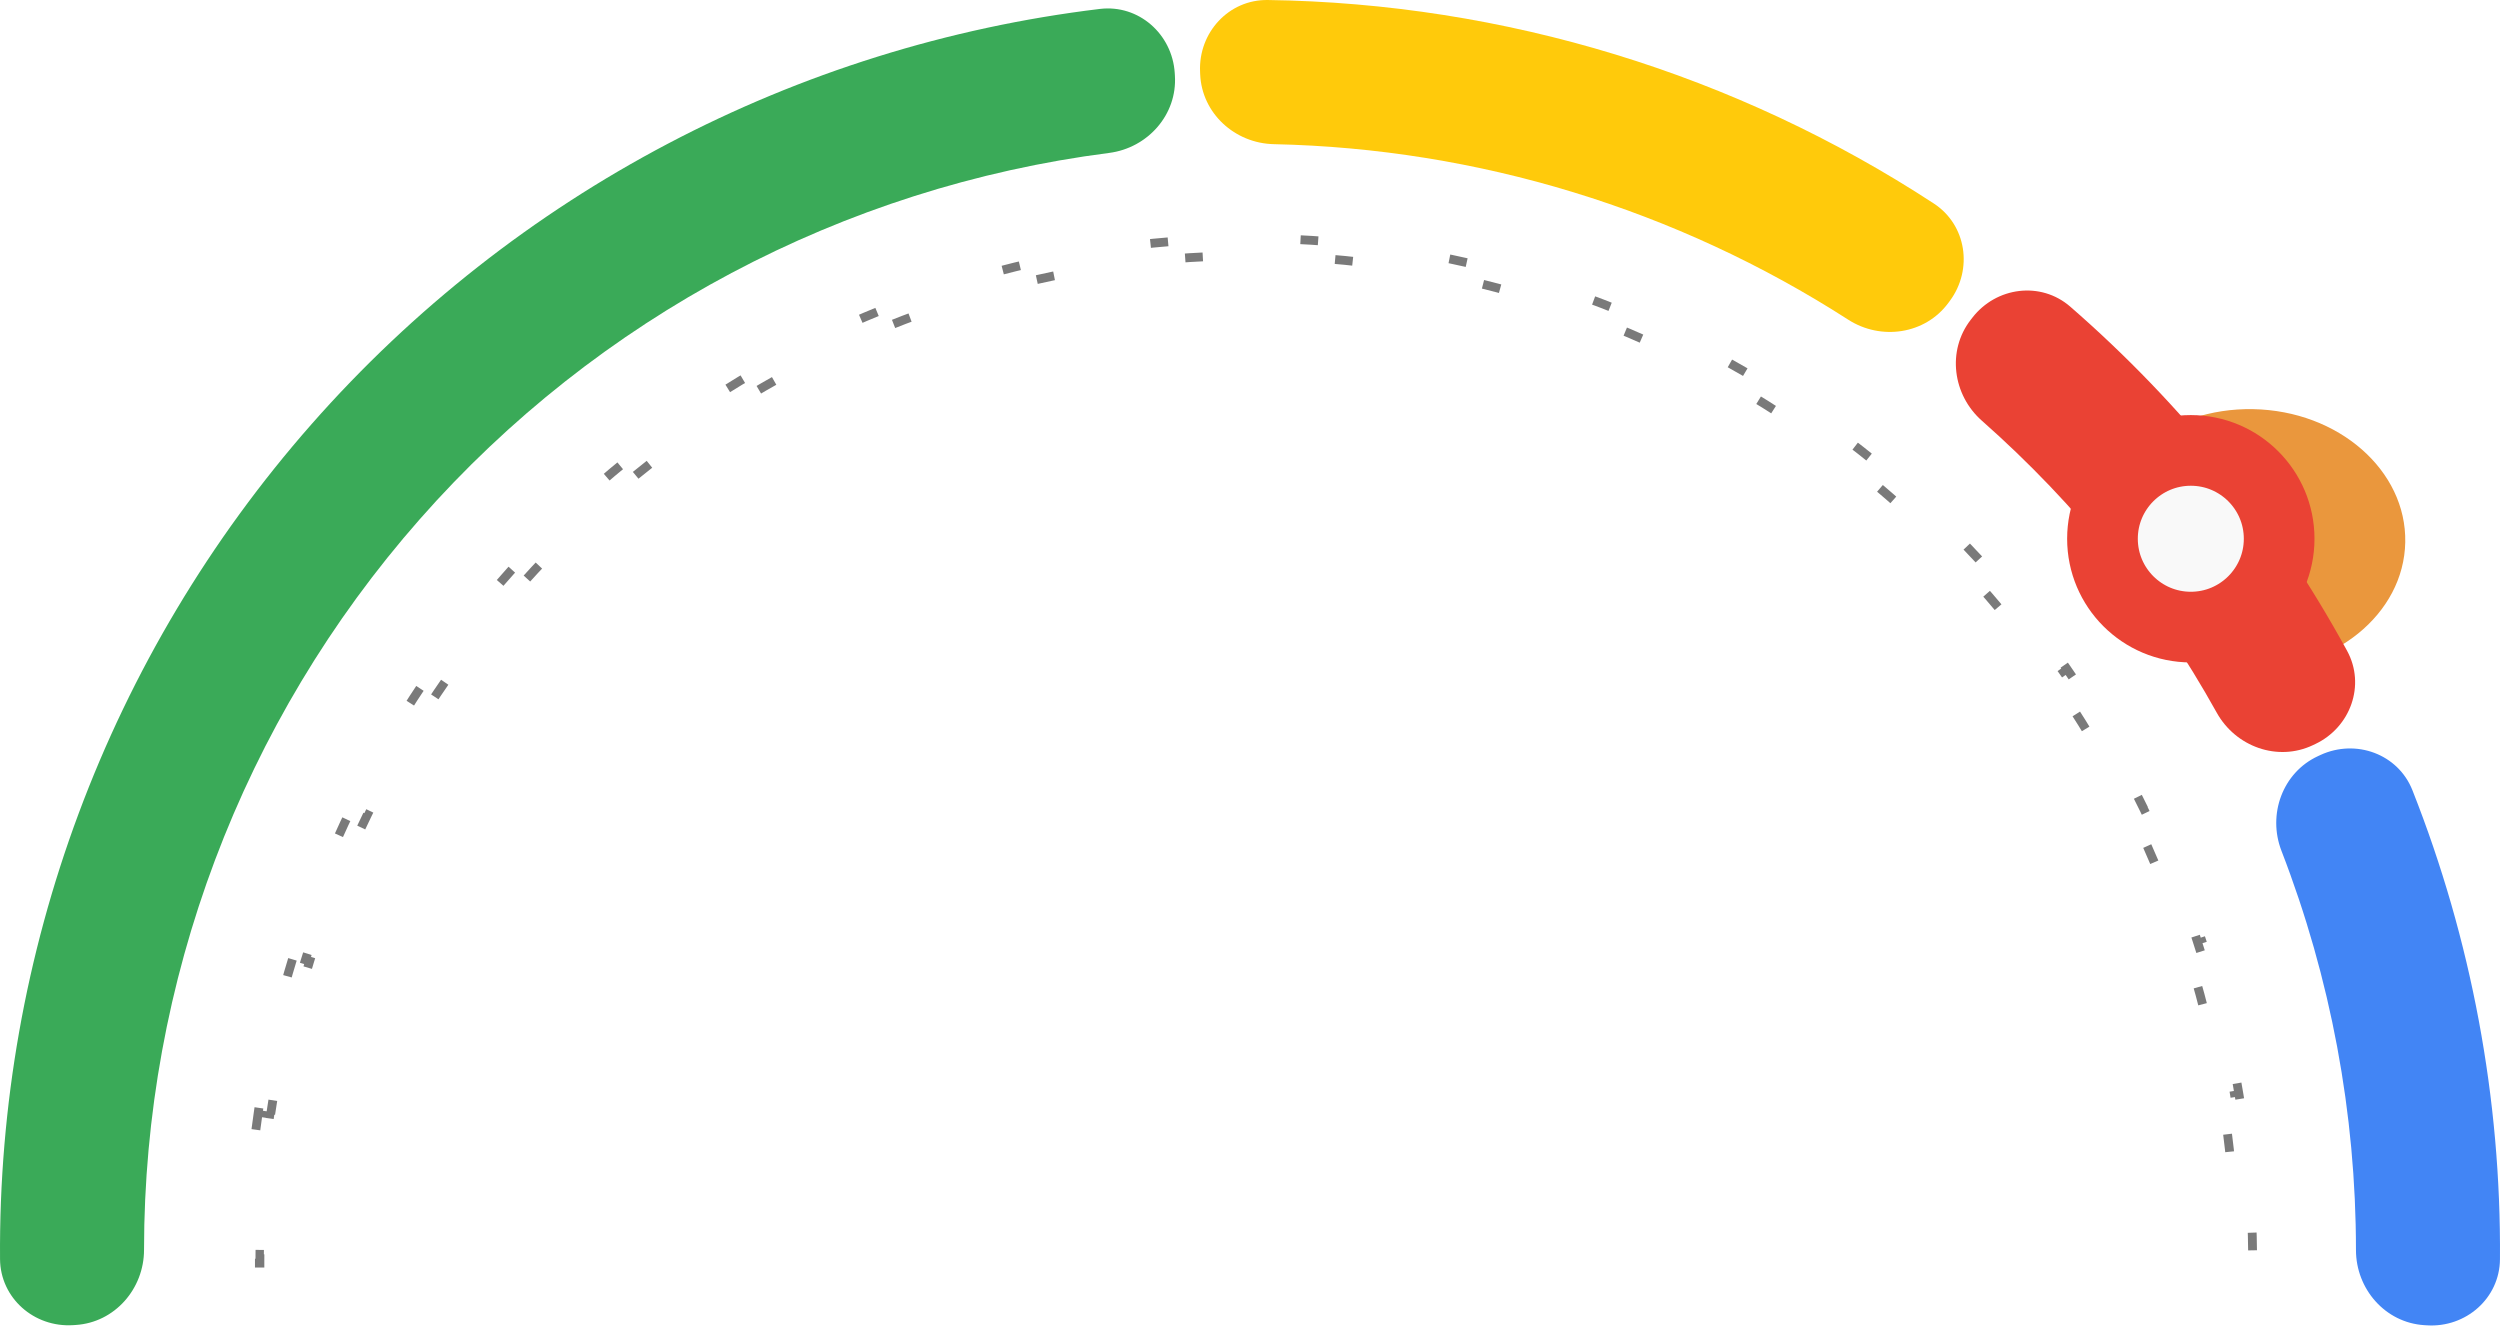 <svg width="283" height="151" viewBox="0 0 283 151" fill="none" xmlns="http://www.w3.org/2000/svg">
<g filter="url(#filter0_f_210_924)">
<ellipse cx="254.776" cy="61.051" rx="17.502" ry="14.738" transform="rotate(1.078 254.776 61.051)" fill="#EA973D"/>
</g>
<path d="M29.237 125.904C28.466 131.197 28.05 136.567 28.005 141.977L28.505 141.982C28.502 142.316 28.5 142.651 28.5 142.986H29.421C29.421 142.654 29.422 142.322 29.425 141.99L29.925 141.994C29.97 136.675 30.379 131.396 31.137 126.193L30.642 126.121C30.738 125.464 30.839 124.808 30.946 124.153L31.439 124.233C32.293 118.996 33.502 113.841 35.052 108.802L34.574 108.655C34.769 108.021 34.969 107.388 35.175 106.757L35.65 106.912C37.293 101.879 39.277 96.969 41.588 92.218L41.138 92C41.428 91.403 41.724 90.808 42.024 90.217L42.47 90.443C44.862 85.734 47.579 81.188 50.606 76.843L50.196 76.557C50.575 76.013 50.959 75.472 51.349 74.933L51.754 75.226C54.84 70.957 58.23 66.891 61.911 63.062L61.55 62.715C61.781 62.476 62.012 62.238 62.244 62C62.473 61.766 62.703 61.533 62.935 61.301L63.289 61.654C66.995 57.931 70.93 54.498 75.058 51.371L74.756 50.972C75.279 50.576 75.804 50.185 76.333 49.8L76.628 50.203C80.857 47.114 85.281 44.34 89.865 41.894L89.63 41.453C90.207 41.145 90.788 40.842 91.371 40.544L91.598 40.989C96.248 38.613 101.055 36.572 105.984 34.88L105.821 34.407C106.441 34.195 107.062 33.988 107.685 33.786L107.839 34.262C112.792 32.66 117.863 31.409 123.014 30.525L122.929 30.032C123.574 29.921 124.221 29.816 124.868 29.717L124.944 30.211C130.073 29.425 135.277 29.001 140.522 28.954L140.517 28.454C140.845 28.451 141.172 28.449 141.5 28.449C141.828 28.449 142.156 28.451 142.483 28.454L142.479 28.954C147.723 29.001 152.927 29.425 158.056 30.211L158.132 29.717C158.779 29.816 159.426 29.921 160.071 30.032L159.986 30.525C165.137 31.409 170.208 32.66 175.162 34.262L175.315 33.786C175.938 33.988 176.56 34.195 177.179 34.407L177.016 34.88C181.945 36.572 186.752 38.613 191.402 40.989L191.63 40.544C192.212 40.842 192.793 41.145 193.37 41.453L193.135 41.894C197.719 44.34 202.143 47.114 206.373 50.203L206.668 49.8C207.196 50.185 207.721 50.576 208.244 50.972L207.942 51.371C212.071 54.498 216.005 57.931 219.711 61.654L220.066 61.301C220.297 61.533 220.527 61.766 220.756 62C220.988 62.238 221.22 62.476 221.45 62.715L221.089 63.062C224.77 66.891 228.161 70.957 231.247 75.226L231.652 74.933C232.041 75.472 232.425 76.013 232.804 76.557L232.394 76.843C235.421 81.188 238.138 85.734 240.53 90.443L240.976 90.217C241.276 90.808 241.572 91.403 241.862 92L241.413 92.218C243.724 96.969 245.708 101.879 247.35 106.912L247.825 106.757C248.031 107.388 248.231 108.021 248.427 108.655L247.949 108.802C249.498 113.841 250.707 118.996 251.561 124.233L252.055 124.153C252.161 124.808 252.263 125.464 252.358 126.121L251.864 126.193C252.622 131.396 253.03 136.675 253.075 141.994L253.575 141.99C253.578 142.322 253.58 142.654 253.58 142.986H254.5C254.5 142.651 254.499 142.316 254.496 141.982L254.996 141.977C254.95 136.567 254.534 131.197 253.763 125.904L253.268 125.976C253.172 125.313 253.07 124.651 252.962 123.991L253.455 123.911C252.586 118.583 251.356 113.339 249.781 108.214L249.303 108.361C249.106 107.721 248.904 107.083 248.696 106.447L249.172 106.292C247.501 101.172 245.483 96.177 243.132 91.345L242.683 91.563C242.39 90.962 242.092 90.362 241.789 89.765L242.234 89.539C239.801 84.748 237.038 80.125 233.958 75.705L233.548 75.991C233.166 75.442 232.778 74.896 232.386 74.353L232.791 74.06C229.652 69.718 226.203 65.581 222.459 61.687L222.099 62.033C221.867 61.792 221.634 61.551 221.399 61.312C221.168 61.076 220.936 60.84 220.703 60.606L221.057 60.254C217.287 56.467 213.285 52.975 209.085 49.794L208.783 50.192C208.257 49.793 207.727 49.399 207.194 49.01L207.489 48.606C203.187 45.465 198.687 42.642 194.024 40.155L193.788 40.596C193.206 40.285 192.621 39.98 192.033 39.679L192.261 39.234C187.531 36.817 182.641 34.74 177.628 33.02L177.465 33.493C176.841 33.279 176.215 33.07 175.587 32.867L175.741 32.391C170.702 30.761 165.544 29.489 160.304 28.589L160.22 29.082C159.57 28.97 158.918 28.864 158.265 28.764L158.341 28.27C153.124 27.47 147.83 27.039 142.495 26.991L142.491 27.491C142.161 27.488 141.831 27.487 141.5 27.487C141.17 27.487 140.839 27.488 140.509 27.491L140.505 26.991C135.17 27.039 129.876 27.47 124.659 28.27L124.735 28.764C124.082 28.864 123.431 28.97 122.78 29.082L122.696 28.589C117.456 29.489 112.298 30.761 107.259 32.391L107.413 32.867C106.785 33.07 106.159 33.279 105.535 33.493L105.373 33.02C100.359 34.74 95.469 36.817 90.739 39.234L90.967 39.679C90.379 39.98 89.794 40.285 89.212 40.596L88.976 40.155C84.314 42.642 79.813 45.464 75.511 48.606L75.806 49.01C75.273 49.399 74.743 49.793 74.217 50.192L73.915 49.794C69.715 52.975 65.713 56.467 61.943 60.254L62.297 60.606C62.064 60.84 61.832 61.076 61.601 61.312C61.367 61.551 61.133 61.792 60.901 62.033L60.541 61.687C56.797 65.581 53.348 69.718 50.209 74.06L50.614 74.353C50.222 74.896 49.835 75.442 49.452 75.991L49.042 75.705C45.963 80.125 43.199 84.748 40.766 89.539L41.212 89.765C40.908 90.362 40.61 90.961 40.318 91.563L39.868 91.345C37.517 96.177 35.499 101.172 33.829 106.292L34.304 106.447C34.096 107.083 33.894 107.721 33.697 108.361L33.219 108.214C31.644 113.339 30.414 118.583 29.545 123.911L30.038 123.991C29.931 124.651 29.828 125.313 29.732 125.976L29.237 125.904Z" stroke="#7A7A7A" stroke-dasharray="2 16"/>
<path d="M8.272 150.007C3.863 150.289 0.036 146.941 0.004 142.522C-0.251 107.855 12.241 74.189 35.263 48.021C58.285 21.853 90.086 5.174 124.503 1.011C128.89 0.48 132.698 3.85 132.98 8.259L132.999 8.563C133.281 12.972 129.929 16.749 125.547 17.312C95.447 21.177 67.67 35.87 47.504 58.791C27.339 81.711 16.305 111.134 16.305 141.481C16.305 145.899 12.986 149.705 8.577 149.987L8.272 150.007Z" fill="#3AAA58"/>
<path d="M135.848 8.106C135.66 3.692 139.09 -0.062 143.508 0.001C170.316 0.381 196.471 8.372 218.913 23.04C222.612 25.458 223.357 30.487 220.735 34.043L220.554 34.288C217.932 37.844 212.936 38.577 209.22 36.188C189.795 23.695 167.287 16.817 144.198 16.32C139.78 16.225 136.047 12.825 135.86 8.411L135.848 8.106Z" fill="#FFCA0B"/>
<path d="M223.272 35.961C225.978 32.469 231.02 31.814 234.354 34.714C247.027 45.735 257.637 58.925 265.687 73.665C267.805 77.543 266.086 82.327 262.095 84.222L261.819 84.353C257.828 86.248 253.079 84.534 250.933 80.672C244.015 68.225 235.024 57.048 224.348 47.624C221.035 44.701 220.379 39.694 223.085 36.202L223.272 35.961Z" fill="#EA4234"/>
<path d="M262.676 85.464C266.687 83.61 271.464 85.351 273.088 89.459C279.768 106.354 283.132 124.378 282.996 142.545C282.963 146.963 279.136 150.31 274.727 150.027L274.422 150.008C270.013 149.725 266.695 145.92 266.695 141.502C266.697 126.048 263.838 110.726 258.261 96.313C256.667 92.192 258.389 87.446 262.4 85.592L262.676 85.464Z" fill="#4285F5"/>
<circle cx="248" cy="60.987" r="10" fill="#F9F9F9" stroke="#EA4234" stroke-width="8"/>
<defs>
<filter id="filter0_f_210_924" x="167.275" y="-23.688" width="175.001" height="169.478" filterUnits="userSpaceOnUse" color-interpolation-filters="sRGB">
<feFlood flood-opacity="0" result="BackgroundImageFix"/>
<feBlend mode="normal" in="SourceGraphic" in2="BackgroundImageFix" result="shape"/>
<feGaussianBlur stdDeviation="35" result="effect1_foregroundBlur_210_924"/>
</filter>
</defs>
</svg>

